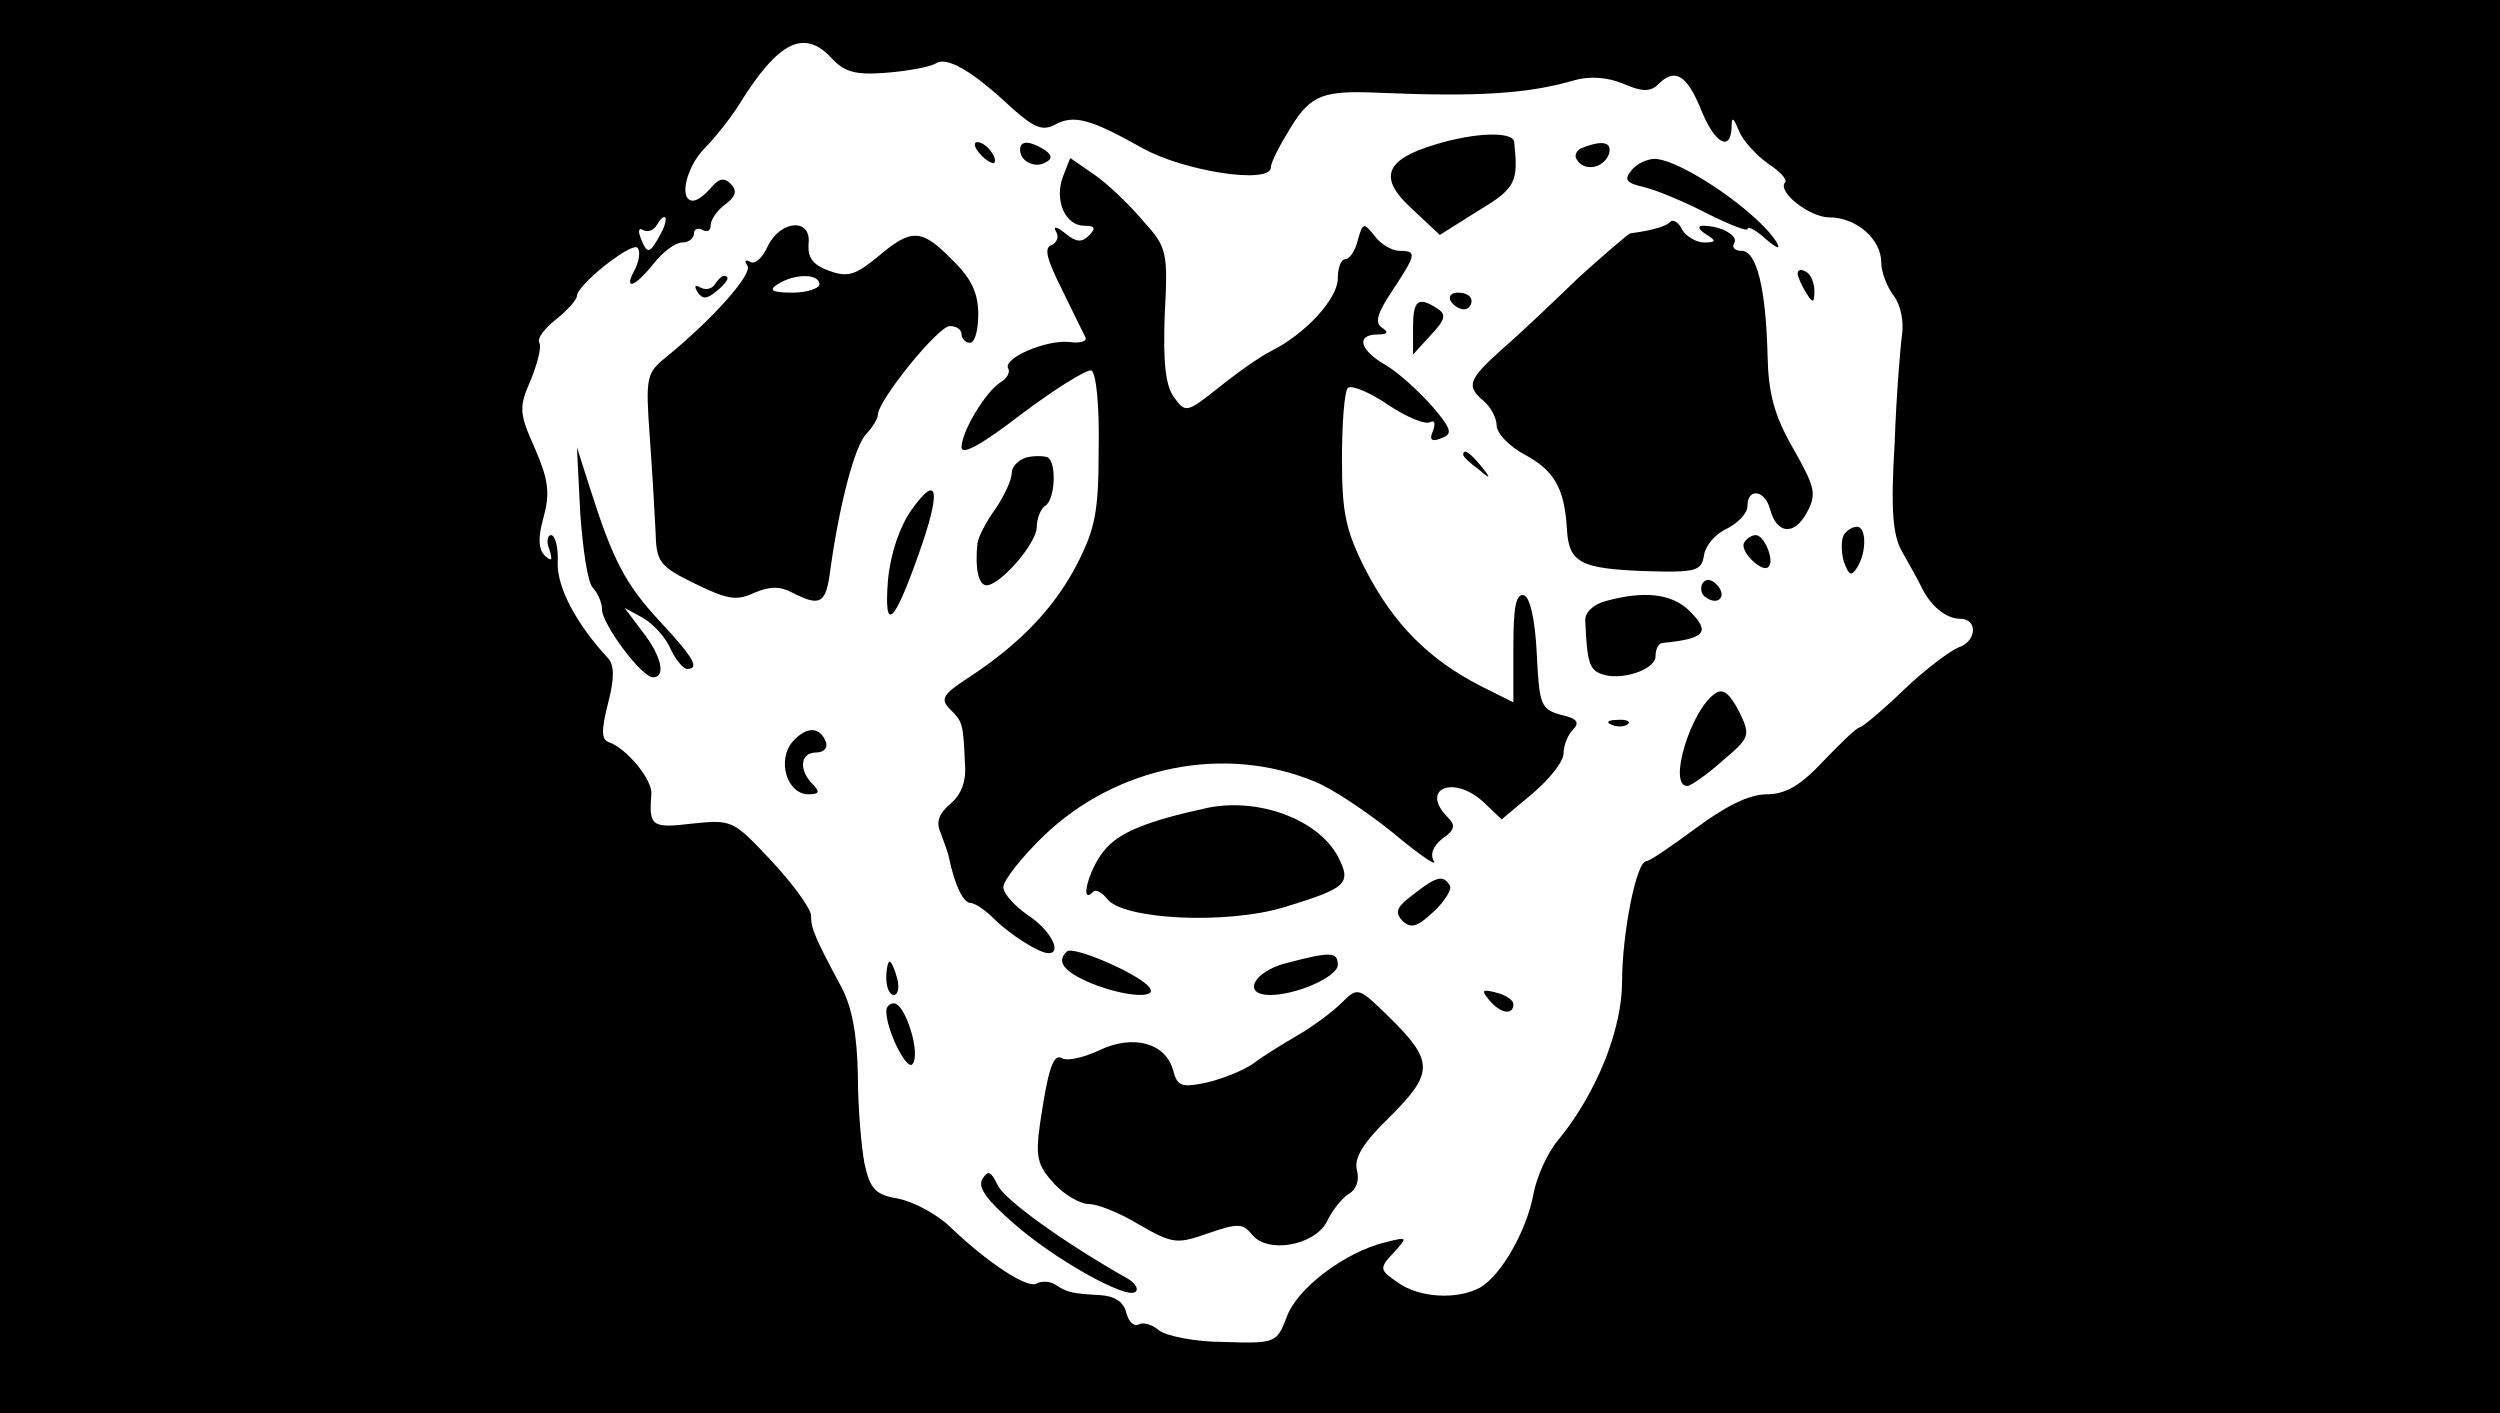 <?xml version="1.0" standalone="no"?>
<!DOCTYPE svg PUBLIC "-//W3C//DTD SVG 20010904//EN"
 "http://www.w3.org/TR/2001/REC-SVG-20010904/DTD/svg10.dtd">
<svg version="1.0" xmlns="http://www.w3.org/2000/svg"
 width="299pt" height="169pt" viewBox="0 0 299 169"
 preserveAspectRatio="xMidYMid meet">

<g transform="translate(0,169) scale(0.1,-0.1)"
fill="#000000" stroke="none">
<path d="M0 845 l0 -845 1495 0 1495 0 0 845 0 845 -1495 0 -1495 0 0 -845z
m995 775 c15 -16 28 -20 65 -17 26 2 52 7 59 11 13 9 43 -8 91 -53 27 -24 37
-28 52 -20 22 12 42 7 104 -28 50 -28 154 -44 154 -23 0 6 11 27 24 48 24 39
39 44 106 41 119 -5 178 -1 233 15 17 5 39 4 58 -4 23 -10 33 -10 42 -1 20 20
34 12 51 -29 16 -41 36 -53 37 -22 0 13 2 12 9 -5 5 -12 21 -29 35 -39 14 -9
23 -19 20 -22 -10 -11 29 -42 53 -42 32 0 62 -26 62 -54 0 -12 7 -29 15 -40 8
-10 12 -30 10 -45 -2 -14 -7 -73 -9 -131 -5 -81 -2 -111 9 -130 8 -14 18 -32
22 -40 11 -24 30 -40 47 -40 22 0 20 -27 -1 -34 -10 -4 -40 -26 -66 -51 -26
-25 -50 -45 -53 -45 -3 0 -22 -18 -43 -40 -28 -30 -46 -40 -68 -40 -21 0 -49
-14 -84 -40 -30 -22 -56 -40 -60 -40 -12 0 -29 -87 -29 -144 0 -58 -31 -134
-76 -189 -13 -15 -26 -44 -30 -65 -8 -44 -39 -98 -64 -112 -28 -15 -73 -12
-98 6 -22 15 -23 17 -5 36 17 19 17 19 -11 12 -48 -12 -105 -55 -117 -89 -12
-31 -13 -32 -75 -30 -34 0 -69 7 -78 14 -8 7 -19 10 -24 7 -6 -3 -12 3 -15 14
-3 13 -14 20 -31 21 -34 2 -39 3 -53 12 -7 5 -17 5 -23 2 -11 -7 -59 25 -103
67 -15 15 -43 30 -61 34 -29 5 -35 11 -42 42 -4 21 -8 69 -8 107 -1 48 -7 81
-20 105 -31 58 -36 69 -36 85 0 8 -21 37 -47 65 -46 49 -47 50 -95 45 -49 -6
-52 -3 -49 35 2 17 -30 55 -50 62 -10 3 -10 14 -2 46 8 31 8 46 0 55 -38 41
-61 85 -60 114 1 18 -3 33 -8 33 -4 0 -6 -8 -2 -17 4 -13 3 -15 -5 -8 -8 8 -9
21 -2 46 8 29 6 45 -10 82 -19 43 -20 49 -5 83 8 20 13 40 10 44 -3 5 6 17 20
28 14 11 25 24 25 28 0 13 63 63 72 58 4 -3 3 -14 -2 -25 -15 -27 -2 -24 22 6
11 14 26 25 34 25 8 0 14 5 14 11 0 5 5 7 10 4 6 -3 10 -1 10 6 0 6 8 18 18
25 12 9 14 16 6 24 -8 8 -14 7 -24 -5 -7 -8 -16 -15 -21 -15 -18 0 -8 41 14
63 12 12 31 36 41 52 47 76 78 91 111 55z m-205 -210 c-13 -24 -16 -25 -24 -4
-3 8 -2 12 3 9 5 -3 12 -1 16 5 11 19 16 10 5 -10z"/>
<path d="M1716 1517 c-60 -18 -68 -40 -27 -77 l33 -31 46 29 c45 27 48 34 43
82 -1 13 -46 12 -95 -3z"/>
<path d="M1172 1506 c7 -8 15 -12 17 -11 5 6 -10 25 -20 25 -5 0 -4 -6 3 -14z"/>
<path d="M1220 1511 c0 -14 18 -23 31 -15 8 4 7 9 -2 15 -18 11 -29 11 -29 0z"/>
<path d="M1892 1513 c-6 -2 -10 -9 -6 -14 8 -14 31 -11 38 6 5 15 -7 18 -32 8z"/>
<path d="M1271 1478 c-10 -28 3 -58 26 -58 13 0 14 -3 5 -12 -8 -8 -15 -8 -28
3 -10 8 -15 9 -11 2 4 -6 1 -13 -5 -16 -10 -3 -6 -17 12 -53 13 -27 26 -53 28
-57 3 -5 -6 -8 -19 -6 -28 3 -81 -20 -73 -32 2 -4 -1 -11 -9 -16 -18 -11 -47
-59 -47 -78 0 -10 24 3 72 40 40 30 77 53 83 52 6 -2 10 -42 9 -93 0 -76 -4
-96 -26 -139 -27 -52 -68 -95 -129 -135 -31 -20 -35 -26 -23 -38 15 -15 16
-16 18 -64 2 -22 -4 -38 -17 -49 -14 -12 -18 -22 -12 -35 4 -11 9 -24 10 -30
7 -33 17 -54 26 -54 5 0 18 -9 28 -19 19 -19 54 -41 65 -41 17 0 2 28 -24 45
-16 11 -30 26 -30 34 0 8 22 36 49 62 87 83 216 109 324 64 20 -8 62 -36 93
-61 31 -26 53 -41 49 -34 -5 8 -1 18 10 27 15 10 16 16 7 25 -35 35 7 52 43
18 l21 -20 37 31 c20 17 37 38 37 48 0 9 5 22 11 28 9 9 5 14 -14 18 -24 7
-26 11 -29 73 -2 41 -8 67 -15 70 -10 3 -13 -14 -13 -62 l0 -66 -40 20 c-62
32 -103 74 -136 137 -25 49 -29 70 -29 135 0 42 3 80 7 84 4 4 26 -5 48 -20
22 -15 45 -24 50 -21 6 3 7 -1 4 -10 -5 -11 -2 -14 10 -9 14 5 12 11 -11 38
-16 18 -40 40 -55 49 -32 18 -37 37 -10 37 12 0 13 3 5 8 -9 6 -6 17 12 44 29
44 30 48 9 48 -9 0 -23 8 -30 18 -13 16 -14 16 -20 -5 -3 -13 -10 -23 -15 -23
-5 0 -9 -10 -9 -23 0 -24 -38 -66 -80 -87 -14 -7 -42 -27 -63 -44 -38 -30 -39
-30 -53 -11 -10 14 -13 41 -11 98 4 76 3 81 -26 113 -16 19 -42 44 -58 55
l-29 20 -9 -23z"/>
<path d="M1951 1486 c-9 -11 -6 -15 16 -20 16 -4 49 -18 76 -32 26 -13 47 -21
47 -18 0 4 10 -1 22 -12 13 -11 18 -13 13 -4 -22 36 -114 99 -146 100 -9 0
-22 -6 -28 -14z"/>
<path d="M1998 1425 c-5 -6 -24 -11 -48 -14 -3 -1 -31 -25 -62 -53 -30 -29
-71 -68 -92 -86 -40 -36 -43 -44 -21 -62 8 -7 15 -20 15 -29 0 -9 15 -25 34
-35 35 -19 47 -40 50 -88 2 -41 16 -48 92 -51 63 -2 69 0 72 19 2 12 14 26 28
32 13 7 24 18 24 27 0 22 21 19 27 -4 8 -30 29 -32 44 -4 12 22 10 30 -16 76
-23 40 -30 66 -31 112 -2 80 -13 125 -31 125 -8 0 -12 4 -9 9 6 9 -16 21 -37
21 -7 0 -6 -4 3 -10 13 -8 13 -10 -2 -10 -9 0 -21 7 -26 15 -4 9 -11 13 -14
10z"/>
<path d="M918 1395 c-6 -13 -15 -22 -21 -18 -6 3 -7 1 -3 -5 6 -10 -41 -63
-96 -108 -25 -20 -26 -24 -21 -95 3 -41 6 -92 7 -114 1 -37 4 -42 47 -63 39
-19 50 -21 71 -11 19 8 31 8 46 0 33 -17 40 -13 45 27 11 79 29 148 43 163 8
8 14 19 14 23 0 17 72 106 86 106 8 0 14 -4 14 -10 0 -5 5 -10 10 -10 6 0 10
15 10 34 0 25 -8 43 -31 65 -37 38 -49 38 -89 4 -27 -22 -36 -25 -58 -17 -20
7 -26 16 -25 32 4 32 -34 29 -49 -3z m62 -45 c0 -5 -15 -10 -32 -10 -25 0 -29
3 -18 10 20 13 50 13 50 0z"/>
<path d="M2150 1363 c0 -4 5 -15 10 -23 8 -13 10 -13 10 2 0 9 -4 20 -10 23
-5 3 -10 3 -10 -2z"/>
<path d="M855 1350 c-4 -6 -11 -7 -17 -4 -7 4 -8 2 -4 -5 6 -9 11 -9 22 0 14
11 18 19 10 19 -3 0 -8 -5 -11 -10z"/>
<path d="M1735 1330 c3 -5 10 -10 16 -10 5 0 9 5 9 10 0 6 -7 10 -16 10 -8 0
-12 -4 -9 -10z"/>
<path d="M1690 1298 l0 -32 21 23 c18 19 19 25 8 32 -23 15 -29 10 -29 -23z"/>
<path d="M694 1076 c3 -43 9 -83 15 -89 6 -6 11 -18 11 -26 0 -17 47 -81 61
-81 16 0 10 26 -13 55 l-21 28 22 -12 c12 -7 27 -23 33 -37 6 -13 15 -24 20
-24 15 0 8 13 -32 56 -42 45 -57 74 -84 159 l-16 50 4 -79z"/>
<path d="M1228 1143 c-10 -3 -18 -11 -18 -19 0 -8 -9 -27 -19 -42 -11 -15 -21
-34 -22 -42 -3 -29 1 -50 11 -50 16 0 60 50 60 70 0 10 5 22 10 25 12 7 14 52
3 58 -5 2 -16 2 -25 0z"/>
<path d="M1750 1146 c0 -2 8 -10 18 -17 15 -13 16 -12 3 4 -13 16 -21 21 -21
13z"/>
<path d="M1090 1080 c-14 -20 -25 -52 -28 -84 -5 -64 7 -53 37 32 27 76 23 97
-9 52z"/>
<path d="M2205 1050 c-3 -6 -3 -20 0 -31 6 -17 9 -19 16 -8 12 19 11 49 0 49
-6 0 -13 -5 -16 -10z"/>
<path d="M2086 1041 c-6 -10 22 -37 29 -29 8 7 -5 38 -15 38 -5 0 -11 -4 -14
-9z"/>
<path d="M2036 992 c-3 -6 -1 -14 5 -17 15 -10 25 3 12 16 -7 7 -13 7 -17 1z"/>
<path d="M1920 971 c-15 -4 -25 -14 -24 -24 2 -48 5 -58 19 -63 23 -9 65 5 65
21 0 8 3 15 8 16 52 5 58 13 33 38 -21 21 -54 25 -101 12z"/>
<path d="M2052 861 c-29 -18 -58 -111 -34 -111 4 0 23 13 42 30 33 28 34 30
20 59 -11 21 -19 28 -28 22z"/>
<path d="M1928 823 c7 -3 16 -2 19 1 4 3 -2 6 -13 5 -11 0 -14 -3 -6 -6z"/>
<path d="M948 803 c-19 -22 -7 -63 19 -63 13 0 14 3 5 12 -17 17 -15 38 4 38
9 0 14 5 12 12 -7 19 -23 20 -40 1z"/>
<path d="M1445 724 c-74 -16 -108 -30 -125 -52 -18 -22 -29 -65 -13 -49 3 4
11 0 17 -8 19 -25 143 -31 212 -10 75 23 81 28 64 61 -24 44 -94 70 -155 58z"/>
<path d="M1690 620 c-20 -15 -22 -21 -13 -31 10 -10 18 -8 38 11 13 12 22 27
19 31 -8 13 -16 11 -44 -11z"/>
<path d="M1276 552 c-13 -12 -4 -24 29 -38 42 -17 84 -19 68 -3 -17 17 -90 48
-97 41z"/>
<path d="M1538 538 c-39 -10 -53 -38 -19 -38 32 0 81 22 81 36 0 16 -9 16 -62
2z"/>
<path d="M1060 520 c0 -11 4 -20 9 -20 5 0 7 9 4 20 -3 11 -7 20 -9 20 -2 0
-4 -9 -4 -20z"/>
<path d="M1605 491 c-11 -11 -34 -28 -51 -38 -17 -10 -42 -25 -55 -35 -13 -9
-39 -19 -57 -23 -29 -6 -34 -4 -39 15 -9 33 -48 43 -88 24 -19 -9 -38 -13 -44
-10 -11 7 -17 -10 -27 -77 -6 -42 -3 -51 17 -73 12 -13 31 -24 41 -24 11 0 38
-11 61 -25 40 -23 45 -23 82 -10 35 12 41 12 52 -1 18 -24 75 -14 90 15 6 13
18 28 26 33 9 5 13 16 10 28 -4 15 7 33 40 65 52 52 52 66 -2 119 -36 35 -37
36 -56 17z"/>
<path d="M1781 494 c13 -16 29 -19 29 -5 0 5 -9 11 -21 14 -16 4 -18 3 -8 -9z"/>
<path d="M1060 481 c0 -23 24 -71 31 -64 11 11 -8 73 -22 73 -5 0 -9 -4 -9 -9z"/>
<path d="M1175 280 c-6 -10 5 -25 36 -52 48 -43 137 -93 147 -83 4 3 0 10 -8
15 -78 44 -150 96 -157 113 -8 16 -11 18 -18 7z"/>
</g>
</svg>
